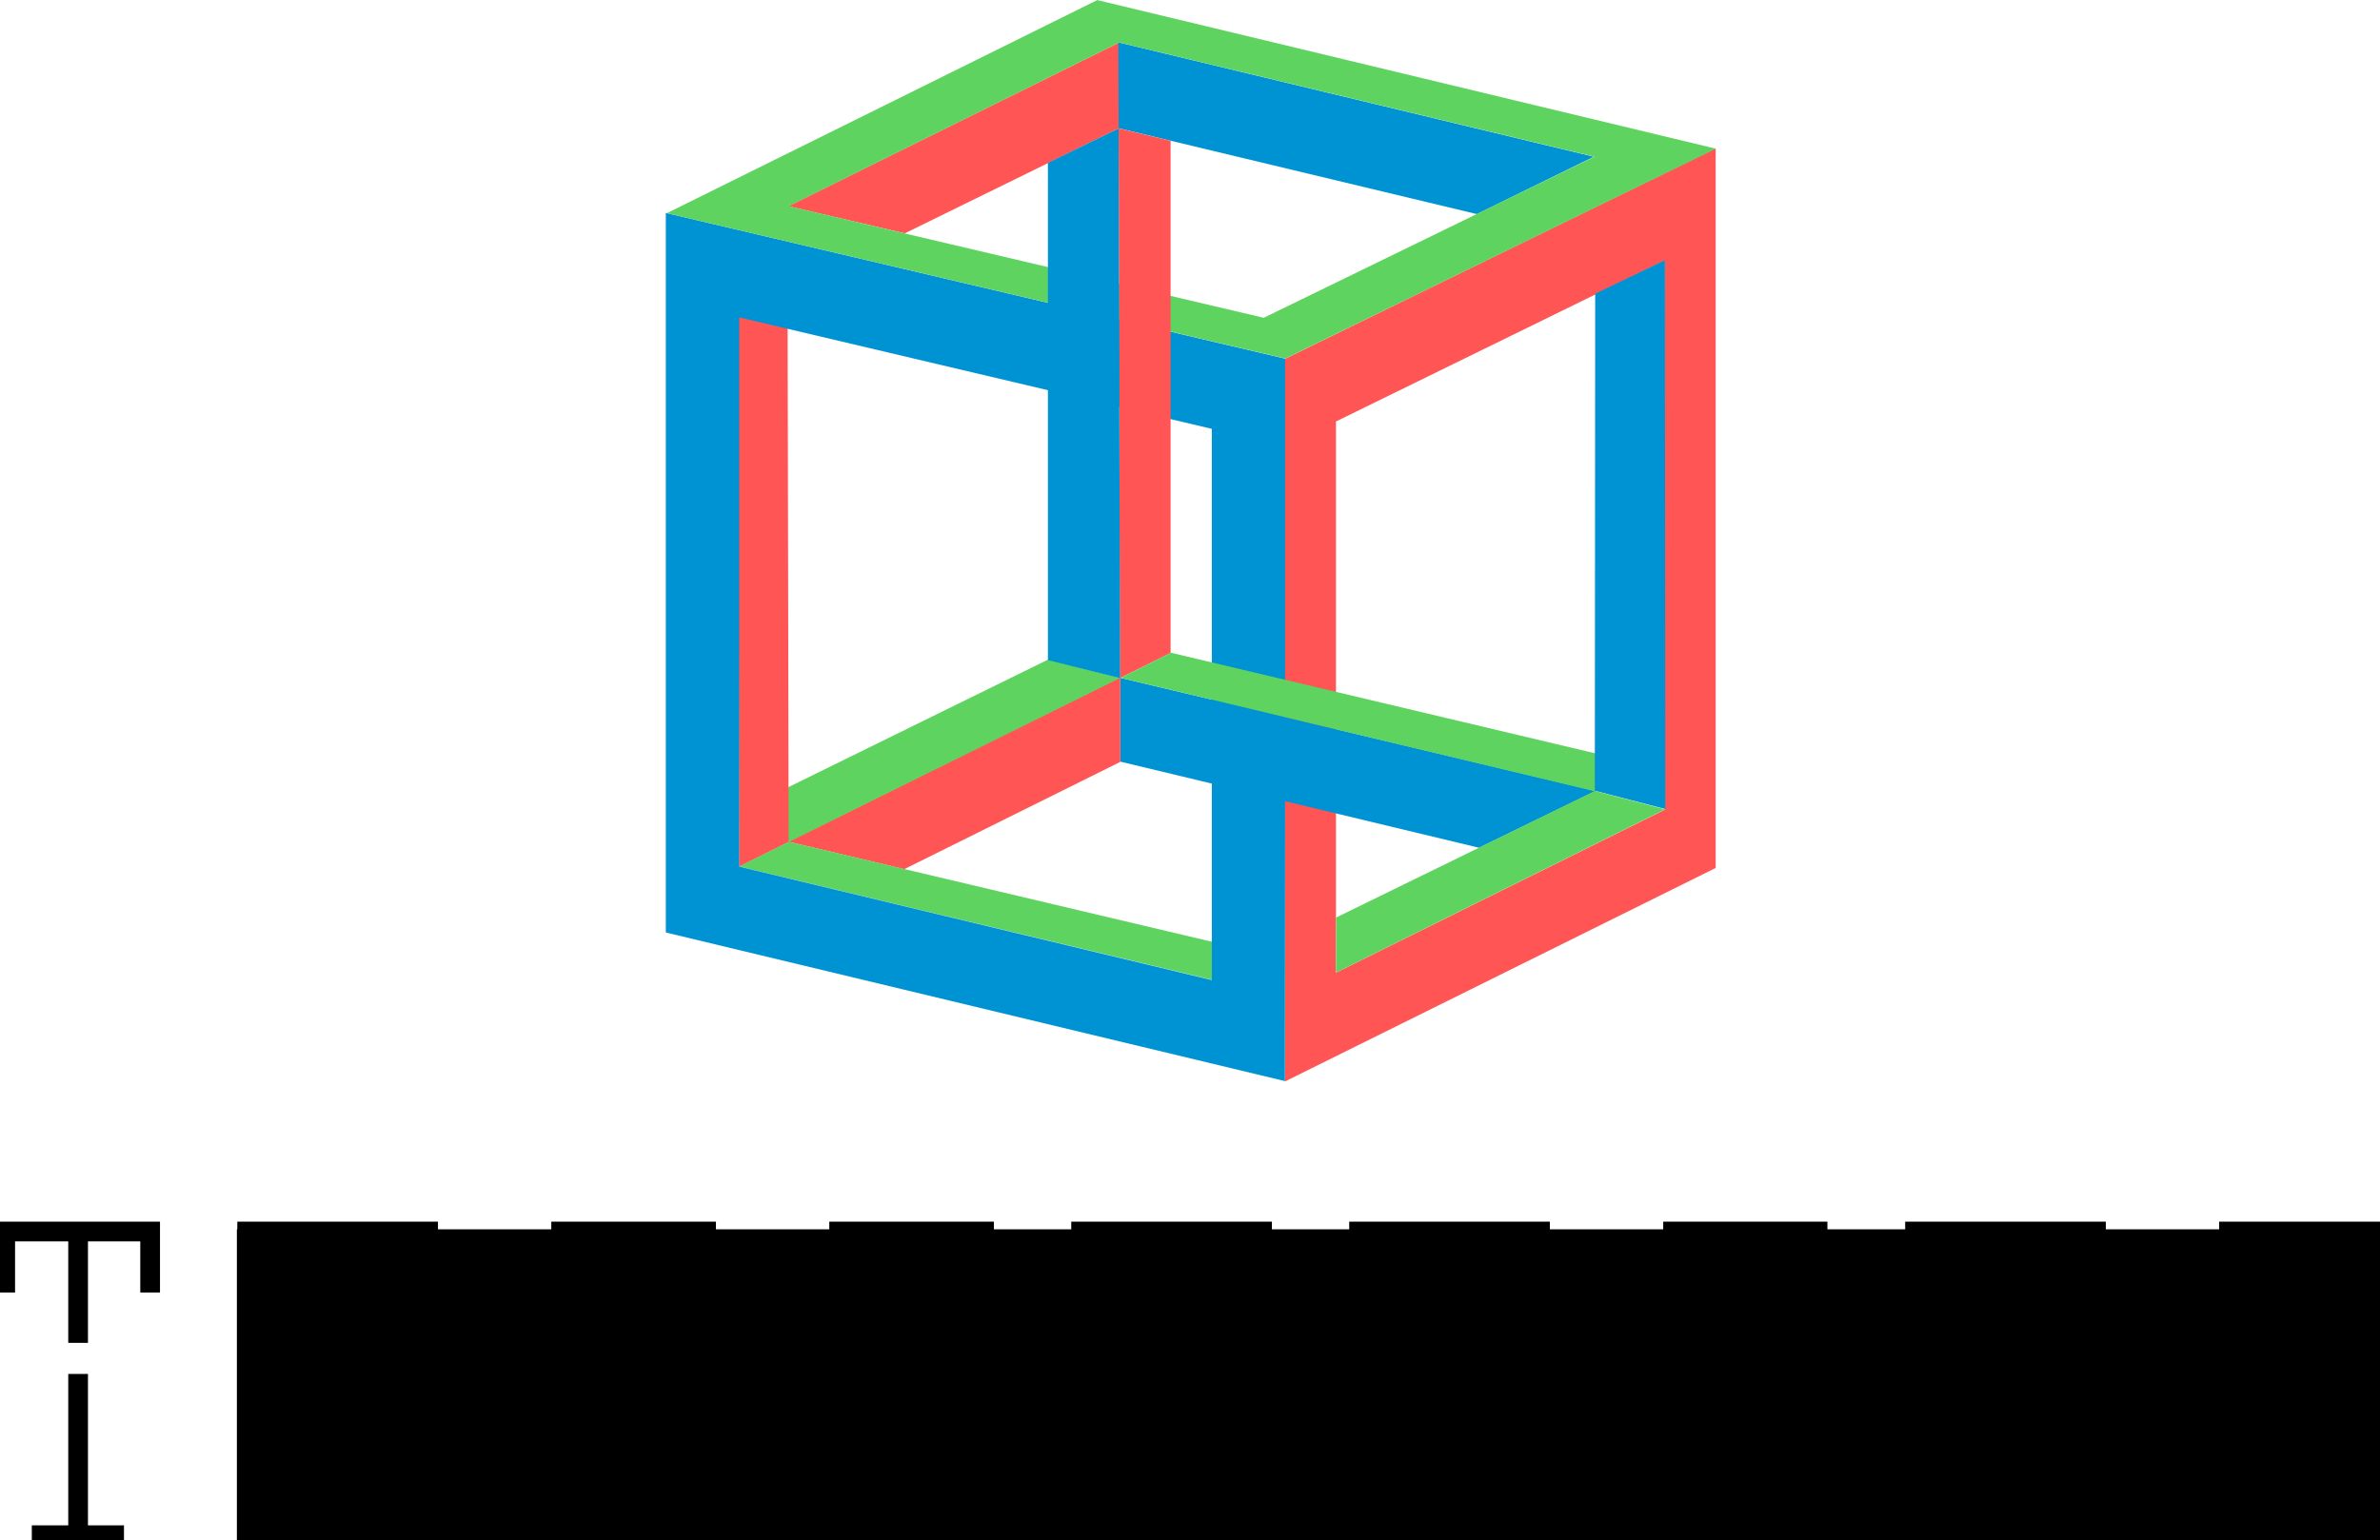 <?xml version="1.0" encoding="UTF-8" standalone="no"?>
<!-- Created with Inkscape (http://www.inkscape.org/) -->

<svg
   xmlns:dc="http://purl.org/dc/elements/1.1/"
   xmlns:cc="http://creativecommons.org/ns#"
   xmlns:rdf="http://www.w3.org/1999/02/22-rdf-syntax-ns#"
   xmlns:svg="http://www.w3.org/2000/svg"
   xmlns="http://www.w3.org/2000/svg"
   xmlns:sodipodi="http://sodipodi.sourceforge.net/DTD/sodipodi-0.dtd"
   xmlns:inkscape="http://www.inkscape.org/namespaces/inkscape"
   width="108.358mm"
   height="70.147mm"
   viewBox="0 0 383.947 248.552"
   id="svg4223"
   version="1.1"
   inkscape:version="0.92.2 2405546, 2018-03-11"
   sodipodi:docname="tesseract.svg"
   inkscape:export-filename="/home/irix/Desktop/tess.png"
   inkscape:export-xdpi="168.73753"
   inkscape:export-ydpi="168.73753">
  <defs
     id="defs4225" />
  <sodipodi:namedview
     id="base"
     pagecolor="#ffffff"
     bordercolor="#666666"
     borderopacity="1.0"
     inkscape:pageopacity="0.0"
     inkscape:pageshadow="2"
     inkscape:zoom="0.83972969"
     inkscape:cx="-147.56838"
     inkscape:cy="-40.151302"
     inkscape:document-units="px"
     inkscape:current-layer="layer1"
     showgrid="false"
     fit-margin-top="0"
     fit-margin-left="0"
     fit-margin-right="0"
     fit-margin-bottom="0"
     inkscape:window-width="1920"
     inkscape:window-height="1023"
     inkscape:window-x="0"
     inkscape:window-y="0"
     inkscape:window-maximized="1" />
  <g
     inkscape:label="Layer 1"
     inkscape:groupmode="layer"
     id="layer1"
     transform="translate(-178.737,-76.681)">
    <g
       id="g4805"
       transform="matrix(0.234,0,0,0.234,282.591,69.446)">
      <path
         d="m 99.665,611.327 228.906,-113.407 0,58.337 -148.98,73.995"
         style="fill:#ff5555;fill-opacity:1;fill-rule:evenodd;stroke:none;stroke-width:1px;stroke-linecap:butt;stroke-linejoin:miter;stroke-opacity:1"
         id="path2207-4"
         inkscape:connector-curvature="0" />
      <path
         d="m 99.124,573.971 179.604,-88.228 49.596,12.697 -228.782,113.267"
         style="fill:#5fd35f;fill-opacity:1;fill-rule:evenodd;stroke:none;stroke-width:1px;stroke-linecap:butt;stroke-linejoin:miter;stroke-opacity:1"
         id="path3954-7"
         inkscape:connector-curvature="0" />
      <path
         d="m 65.718,628.579 34.159,-17.035 -0.704,-354.703 -34.066,-7.692"
         style="fill:#ff5555;fill-opacity:1;fill-rule:evenodd;stroke:none;stroke-width:1px;stroke-linecap:butt;stroke-linejoin:miter;stroke-opacity:1"
         id="path1331-1"
         inkscape:connector-curvature="0" />
      <path
         d="m 394.672,681.027 -294.662,-69.658 -34.187,17.063 328.299,78.695"
         style="fill:#5fd35f;fill-opacity:1;fill-rule:evenodd;stroke:none;stroke-width:1px;stroke-linecap:butt;stroke-linejoin:miter;stroke-opacity:1"
         id="path2209-1"
         inkscape:connector-curvature="0" />
      <path
         d="m 15.197,177.733 0,496.19 426.857,102.478 0.388,-498.107 L 15.197,177.733 Z m 50.607,72.033 325.815,76.858 0,380.098 -325.815,-78.237 0,-378.72 z"
         style="fill:#0093d3;fill-opacity:1;fill-rule:evenodd;stroke:none;stroke-width:1px;stroke-linecap:butt;stroke-linejoin:miter;stroke-opacity:1"
         id="path4030-97"
         inkscape:connector-curvature="0" />
      <path
         d="m 738.994,133.23 0,496.19 -296.871,147.195 0,-498.301 296.871,-145.084 z m -35.196,77.335 -226.599,110.99 0,380.098 226.599,-112.368 0,-378.72 z"
         style="fill:#ff5555;fill-opacity:1;fill-rule:evenodd;stroke:none;stroke-width:1px;stroke-linecap:butt;stroke-linejoin:miter;stroke-opacity:1"
         id="path4037-0"
         inkscape:connector-curvature="0" />
      <path
         d="M 99.649,173.104 327.578,60.309 l 0,59.078 -147.639,72.437 0,0"
         style="fill:#ff5555;fill-opacity:1;fill-rule:evenodd;stroke:none;stroke-width:1px;stroke-linecap:butt;stroke-linejoin:miter;stroke-opacity:1"
         id="path5814-0"
         inkscape:connector-curvature="0" />
      <path
         d="m 655.01,138.985 -327.821,-78.87 0.194,59.25 246.957,59.178"
         style="fill:#0093d3;fill-opacity:1;fill-rule:evenodd;stroke:none;stroke-width:1px;stroke-linecap:butt;stroke-linejoin:miter;stroke-opacity:1"
         id="path5816-3"
         inkscape:connector-curvature="0" />
      <path
         d="M 312.635,30.967 15.943,177.905 442.283,278.143 739.089,133.445 312.635,30.967 Z m 15.165,29.238 L 655.453,138.959 427.405,250.053 99.867,173.08 327.8,60.205 Z"
         style="fill:#5fd35f;fill-opacity:1;fill-rule:evenodd;stroke:none;stroke-width:1px;stroke-linecap:butt;stroke-linejoin:miter;stroke-opacity:1"
         id="path5803-8"
         inkscape:connector-curvature="0" />
      <path
         d="m 327.373,119.43 35.833,8.582 0,353.155 -35.833,17.825 0.884,-0.088"
         style="fill:#ff5555;fill-opacity:1;fill-rule:evenodd;stroke:none;stroke-width:1px;stroke-linecap:butt;stroke-linejoin:miter;stroke-opacity:1"
         id="path3964-56"
         inkscape:connector-curvature="0" />
      <path
         d="m 278.624,486.131 0,-342.872 48.728,-23.756 1.021,379.056"
         style="fill:#0093d3;fill-opacity:1;fill-rule:evenodd;stroke:none;stroke-width:1px;stroke-linecap:butt;stroke-linejoin:miter;stroke-opacity:1"
         id="path1325-0"
         inkscape:connector-curvature="0" />
      <path
         d="m 328.646,498.351 0,57.773 247.218,59.368 80.279,-39.165"
         style="fill:#0093d3;fill-opacity:1;fill-rule:evenodd;stroke:none;stroke-width:1px;stroke-linecap:butt;stroke-linejoin:miter;stroke-opacity:1"
         id="path4846-2"
         inkscape:connector-curvature="0" />
      <path
         d="m 657.694,550.8 -294.233,-69.781 -34.616,17.308 328.299,78.572"
         style="fill:#5fd35f;fill-opacity:1;fill-rule:evenodd;stroke:none;stroke-width:1px;stroke-linecap:butt;stroke-linejoin:miter;stroke-opacity:1"
         id="path4842-63"
         inkscape:connector-curvature="0" />
      <path
         d="m 704.001,210.331 -48.077,23.127 -0.245,342.725 48.567,12.632"
         style="fill:#0093d3;fill-opacity:1;fill-rule:evenodd;stroke:none;stroke-width:1px;stroke-linecap:butt;stroke-linejoin:miter;stroke-opacity:1"
         id="path2205-8"
         inkscape:connector-curvature="0" />
      <path
         d="m 704.077,589.022 -226.826,112.561 0,-37.946 178.554,-87.296 48.272,12.681 z"
         style="fill:#5fd35f;fill-opacity:1;fill-rule:evenodd;stroke:none;stroke-width:1px;stroke-linecap:butt;stroke-linejoin:miter;stroke-opacity:1"
         id="path4848-4"
         inkscape:connector-curvature="0" />
    </g>
    <flowRoot
       xml:space="preserve"
       id="flowRoot4895"
       style="font-style:normal;font-variant:normal;font-weight:normal;font-stretch:normal;line-height:0.01%;font-family:Stenciles;-inkscape-font-specification:Stenciles;letter-spacing:0px;word-spacing:0px;fill:#000000;fill-opacity:1;stroke:none;stroke-width:1px;stroke-linecap:butt;stroke-linejoin:miter;stroke-opacity:1"><flowRegion
         id="flowRegion4897"><rect
           id="rect4899"
           width="398.944"
           height="104.877"
           x="216.951"
           y="275.039"
           style="font-style:normal;font-variant:normal;font-weight:normal;font-stretch:normal;font-size:50px;font-family:Stenciles;-inkscape-font-specification:Stenciles" /></flowRegion><flowPara
         id="flowPara4901"
         style="font-size:50px;line-height:1.25"> </flowPara></flowRoot>    <g
       aria-label="TESSERACT"
       style="font-style:normal;font-variant:normal;font-weight:normal;font-stretch:normal;line-height:0%;font-family:Stenciles;-inkscape-font-specification:Stenciles;letter-spacing:0px;word-spacing:0px;fill:#000000;fill-opacity:1;stroke:#000000;stroke-width:1.5;stroke-linecap:butt;stroke-linejoin:miter;stroke-miterlimit:4;stroke-dasharray:none;stroke-opacity:1"
       id="text4903">
      <path
         d="m 180.417,283.653 v -7.42 h 10.08 v 15.54 0.84 h 1.68 v -0.84 -15.54 h 9.94 v 7.42 0.84 h 1.68 v -0.84 -8.26 -0.84 h -0.84 -10.78 -1.68 -10.92 -0.84 v 0.84 8.26 0.84 h 1.68 z m 11.76,39.9 v -23.59 -0.84 h -1.68 v 0.84 23.59 h -5.04 -0.84 v 1.68 h 0.84 5.04 1.68 4.97 0.84 v -1.68 h -0.84 z"
         style="font-size:70px;line-height:1.25"
         id="path837" />
      <path
         d="m 241.99,299.123 h -17.57 -0.84 v 0.84 23.59 h -4.97 -0.84 v 1.68 h 0.84 4.97 1.68 22.54 0.84 v -0.84 -8.12 -0.84 h -1.68 v 0.84 7.28 h -21.7 v -22.75 h 16.73 0.84 v -1.68 z m -16.73,-24.57 h -1.68 -4.97 -0.84 v 1.68 h 0.84 4.97 v 15.54 0.84 h 1.68 v -0.84 -15.54 h 21.7 v 7.42 0.84 h 1.68 v -0.84 -8.26 -0.84 h -0.84 z"
         style="font-size:70px;line-height:1.25"
         id="path839" />
      <path
         d="m 269.264,300.803 h 22.54 v 22.75 h -21.7 v -7.28 -0.84 h -1.68 v 0.84 8.12 0.84 h 0.84 23.38 0.84 v -0.84 -24.43 -0.84 h -0.84 -23.38 -0.84 v 1.68 z m 24.22,-17.15 v -8.26 -0.84 h -0.84 -23.38 -0.84 v 0.84 16.38 0.84 h 1.68 v -0.84 -15.54 h 21.7 v 7.42 0.84 h 1.68 z"
         style="font-size:70px;line-height:1.25"
         id="path841" />
      <path
         d="m 314.108,300.803 h 22.54 v 22.75 h -21.7 v -7.28 -0.84 h -1.68 v 0.84 8.12 0.84 h 0.84 23.38 0.84 v -0.84 -24.43 -0.84 h -0.84 -23.38 -0.84 v 1.68 z m 24.22,-17.15 v -8.26 -0.84 h -0.84 -23.38 -0.84 v 0.84 16.38 0.84 h 1.68 v -0.84 -15.54 h 21.7 v 7.42 0.84 h 1.68 z"
         style="font-size:70px;line-height:1.25"
         id="path843" />
      <path
         d="m 376.522,299.123 h -17.57 -0.84 v 0.84 23.59 h -4.97 -0.84 v 1.68 h 0.84 4.97 1.68 22.54 0.84 v -0.84 -8.12 -0.84 h -1.68 v 0.84 7.28 h -21.7 v -22.75 h 16.73 0.84 v -1.68 z m -16.73,-24.57 h -1.68 -4.97 -0.84 v 1.68 h 0.84 4.97 v 15.54 0.84 h 1.68 v -0.84 -15.54 h 21.7 v 7.42 0.84 h 1.68 v -0.84 -8.26 -0.84 h -0.84 z"
         style="font-size:70px;line-height:1.25"
         id="path845" />
      <path
         d="m 402.955,325.233 h 1.68 5.04 0.84 v -1.68 h -0.84 -5.04 v -22.75 h 16.1 l 5.6,23.8 0.21,0.63 h 0.63 5.88 0.84 v -1.68 h -0.84 -5.25 l -5.6,-23.8 -0.21,-0.63 h -0.63 -17.57 -0.84 v 0.84 23.59 h -4.97 -0.84 v 1.68 h 0.84 z m 0,-50.68 h -4.97 -0.84 v 1.68 h 0.84 4.97 v 15.54 0.84 h 1.68 v -0.84 -15.54 h 21.7 v 15.54 0.84 h 1.68 v -0.84 -16.38 -0.84 h -0.84 -22.54 z"
         style="font-size:70px;line-height:1.25"
         id="path847" />
      <path
         d="m 449.479,291.773 v -15.54 h 21.63 v 15.54 0.84 h 1.68 v -0.84 -16.38 -0.84 h -0.84 -23.31 -0.84 v 0.84 16.38 0.84 h 1.68 z m -6.65,33.46 h 5.81 0.84 v -0.84 -23.59 h 21.63 v 23.59 0.84 h 0.84 5.88 0.84 v -1.68 h -0.84 -5.04 v -23.59 -0.84 h -0.84 -23.31 -0.84 v 0.84 23.59 h -4.97 -0.84 v 1.68 z"
         style="font-size:70px;line-height:1.25"
         id="path849" />
      <path
         d="m 494.323,323.553 v -23.59 -0.84 h -1.68 v 0.84 23.59 h -4.97 -0.84 v 1.68 h 0.84 4.97 1.68 22.54 0.84 v -0.84 -8.12 -0.84 h -1.68 v 0.84 7.28 z m 0,-49 h -1.68 -4.97 -0.84 v 1.68 h 0.84 4.97 v 15.54 0.84 h 1.68 v -0.84 -15.54 h 21.7 v 7.42 0.84 h 1.68 v -0.84 -8.26 -0.84 h -0.84 z"
         style="font-size:70px;line-height:1.25"
         id="path851" />
      <path
         d="m 539.167,283.653 v -7.42 h 10.08 v 15.54 0.84 h 1.68 v -0.84 -15.54 h 9.94 v 7.42 0.84 h 1.68 v -0.84 -8.26 -0.84 h -0.84 -10.78 -1.68 -10.92 -0.84 v 0.84 8.26 0.84 h 1.68 z m 11.76,39.9 v -23.59 -0.84 h -1.68 v 0.84 23.59 h -5.04 -0.84 v 1.68 h 0.84 5.04 1.68 4.97 0.84 v -1.68 h -0.84 z"
         style="font-size:70px;line-height:1.25"
         id="path853" />
    </g>
  </g>
</svg>

